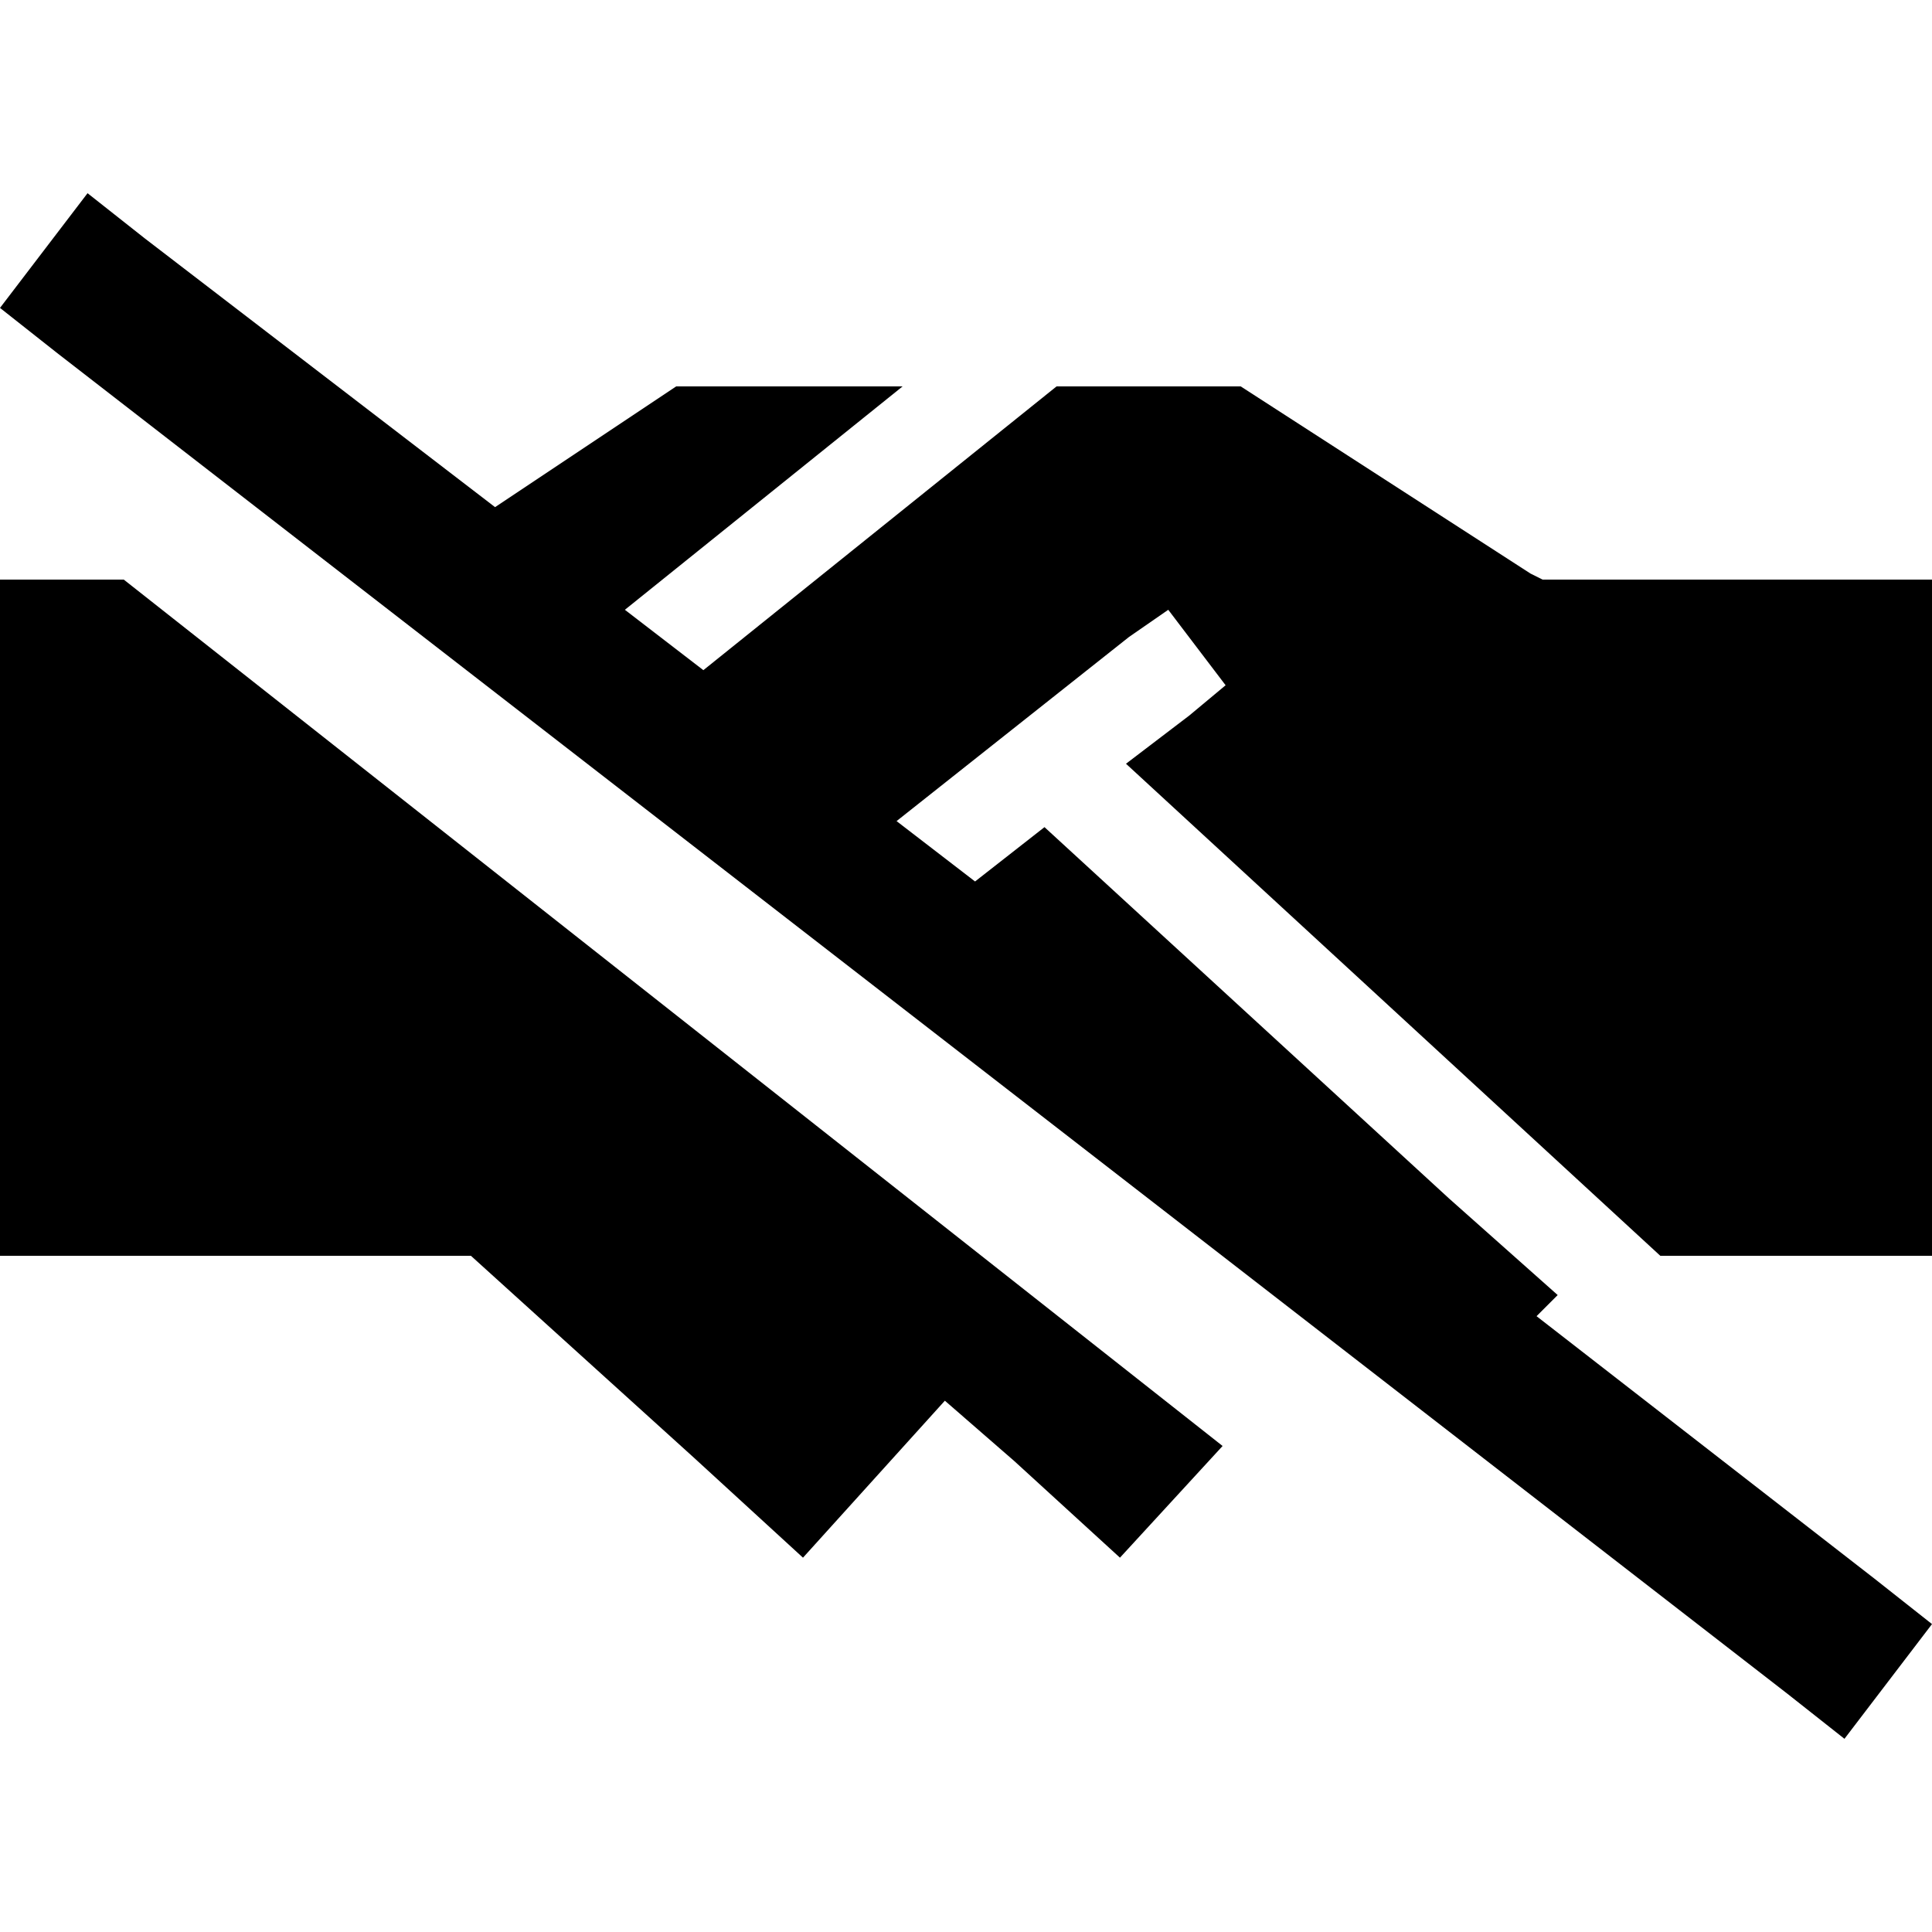 <svg xmlns="http://www.w3.org/2000/svg" viewBox="0 0 512 512">
  <path d="M 38.4 63.2 L 23.2 51.2 L 0 81.6 L 15.2 93.6 L 473.6 448.8 L 488.8 460.8 L 512 430.4 L 496.8 418.4 L 407.2 348.8 L 412.8 343.2 L 384 317.6 L 276.8 219.2 L 258.4 233.6 L 237.6 217.6 L 299.2 168.8 L 309.6 161.6 L 324.8 181.6 L 315.2 189.6 L 298.4 202.4 L 440 332.8 L 512 332.8 L 512 153.6 L 473.6 153.6 L 412.8 153.6 L 409.6 153.6 L 408.8 153.6 L 405.6 152 L 328.8 102.4 L 280 102.4 L 186.4 177.6 L 165.6 161.6 L 239.2 102.4 L 179.2 102.4 L 131.2 134.4 L 38.4 63.2 L 38.4 63.2 Z M 0 153.6 L 0 332.8 L 124.8 332.8 L 184 386.4 L 212.8 412.8 L 250.4 371.2 L 268.8 387.2 L 296.8 412.8 L 324 383.2 L 32.8 153.6 L 0 153.6 L 0 153.6 Z" />
</svg>